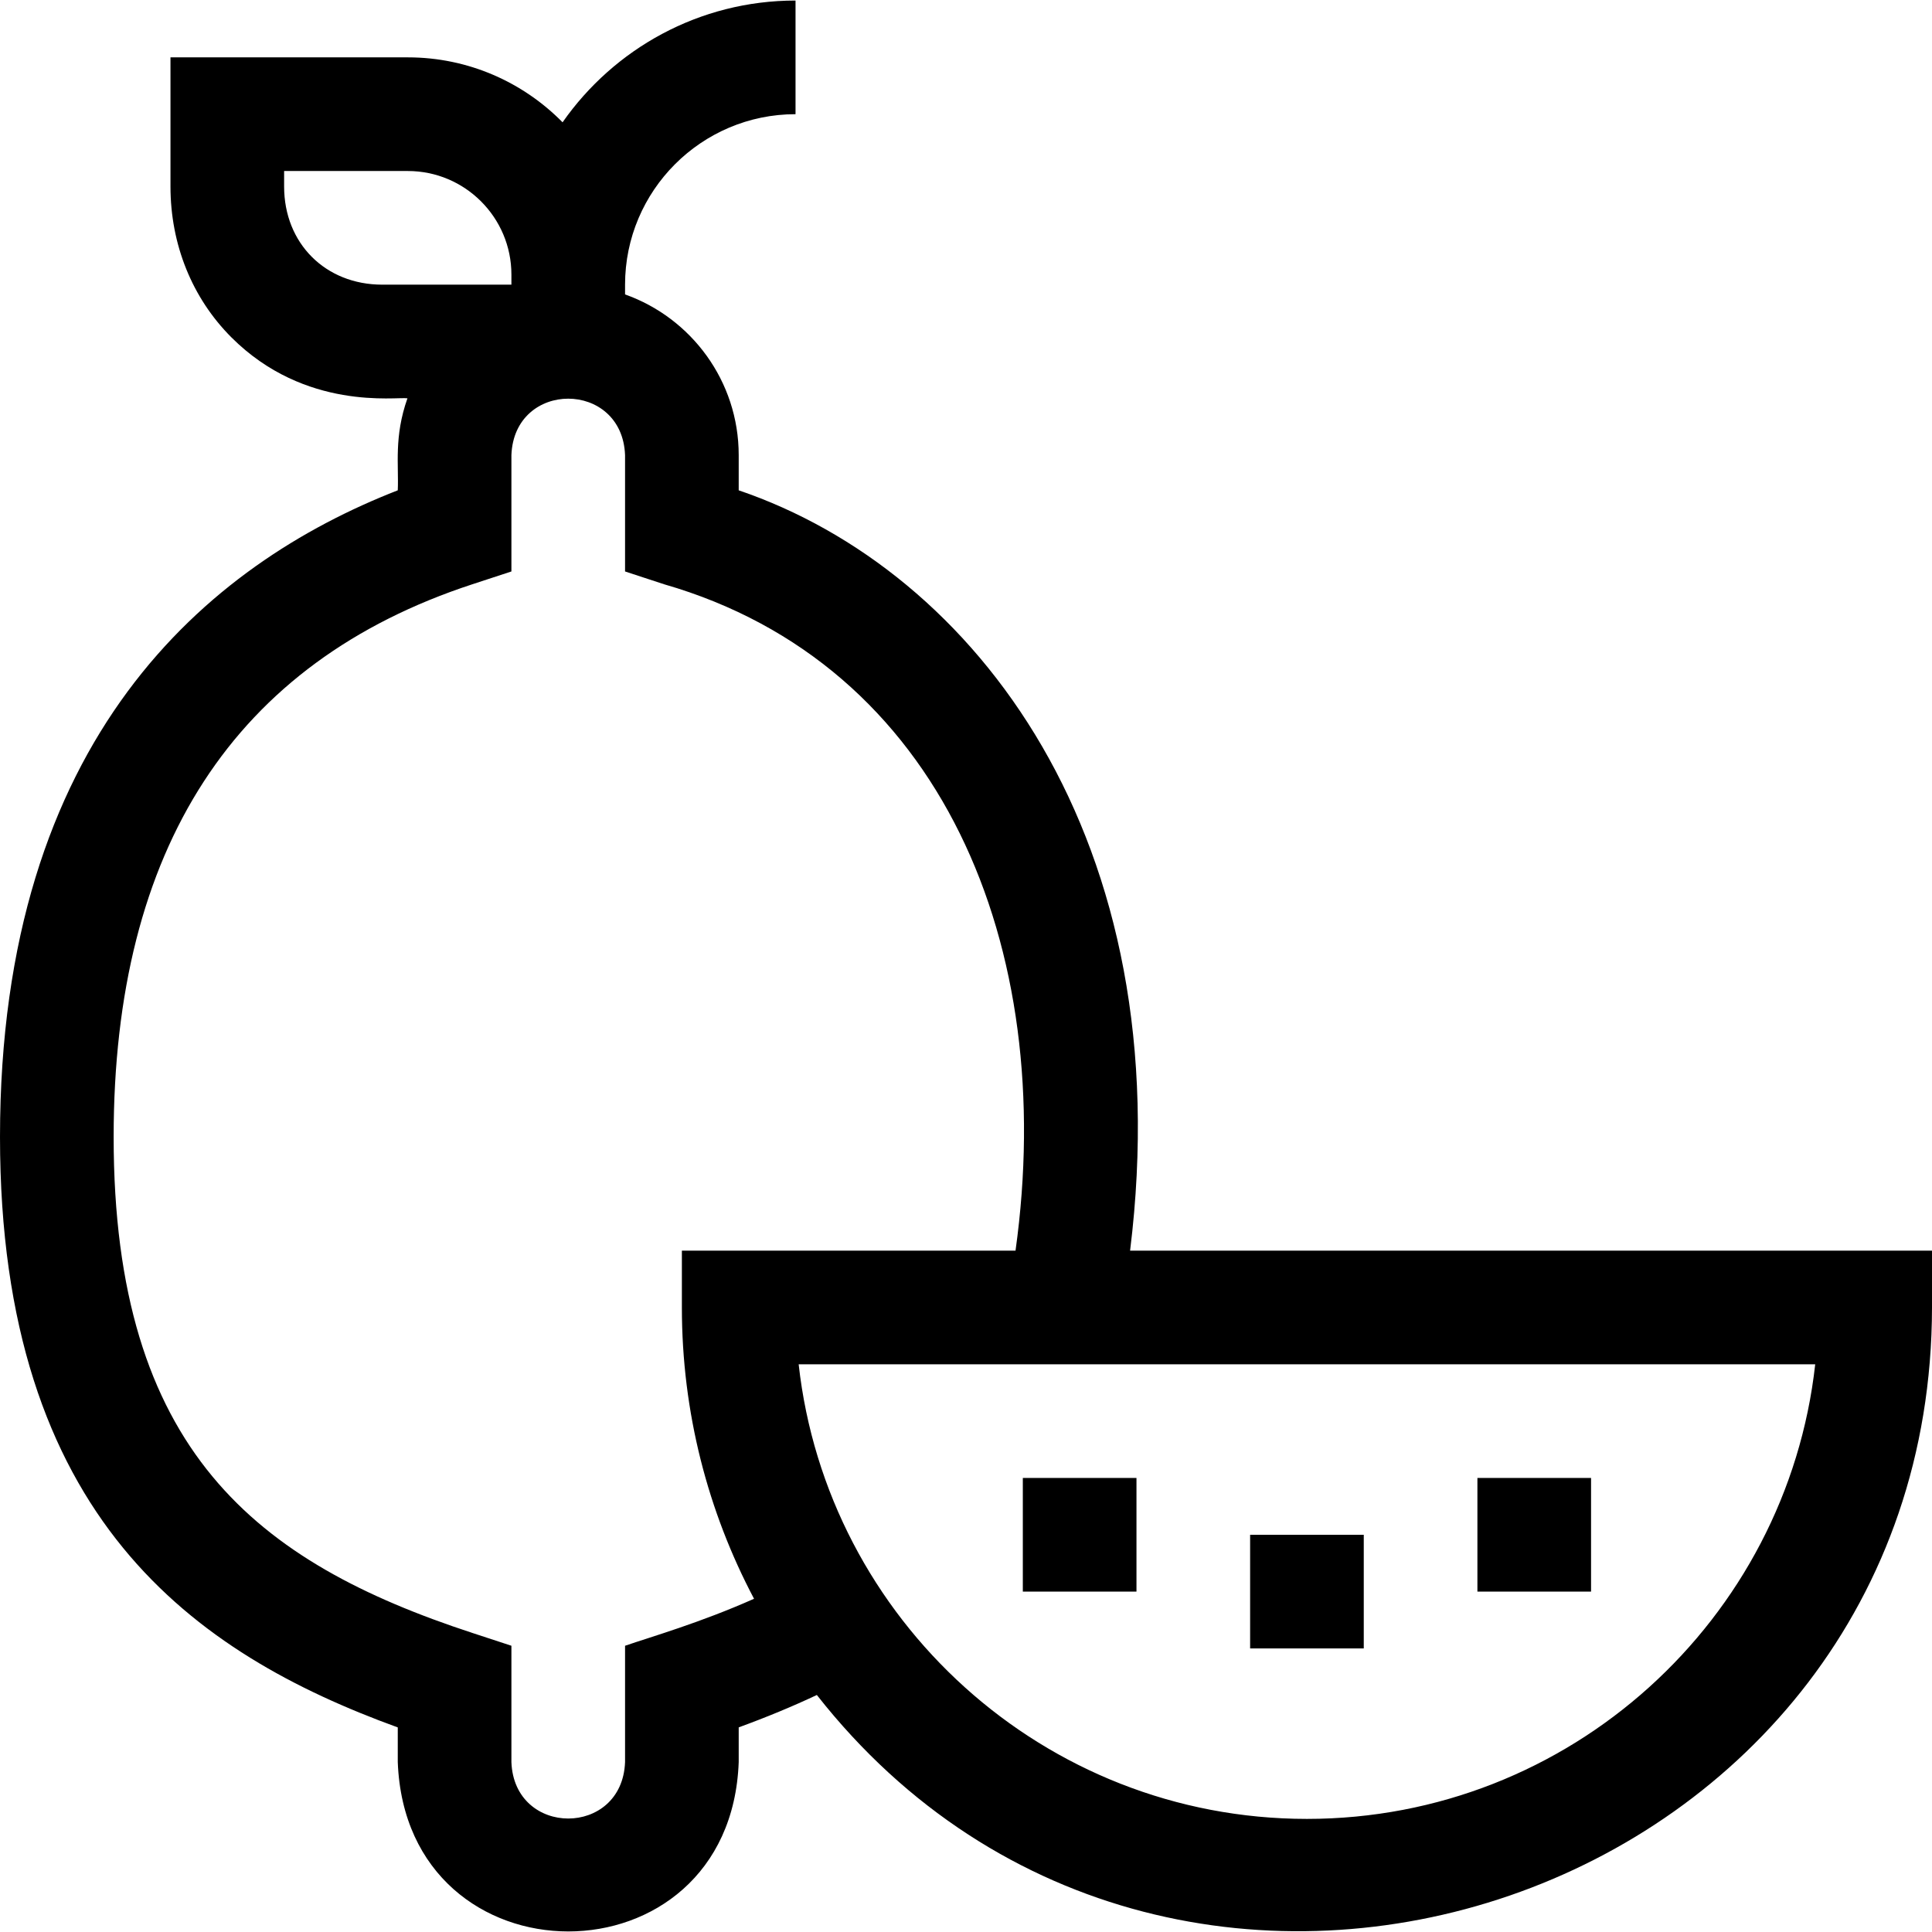 <svg id="Layer_1" enable-background="new 0 0 510 510" height="512" viewBox="0 0 510 510" width="512" xmlns="http://www.w3.org/2000/svg"><g><path d="m298.316 330.144c13.413-108.495-40.834-179.448-103.316-200.712v-9.288c0-19.555-12.541-36.229-30-42.42v-2.58c0-24.813 20.186-45 45-45v-30c-25.429 0-47.927 12.731-61.496 32.143-10.406-10.572-24.866-17.143-40.837-17.143h-62.667v34.081c0 15.314 5.713 29.461 16.085 39.834 19.52 19.519 43.582 15.628 46.47 16.085-3.607 10.225-2.257 17.652-2.555 24.288-50.143 19.567-105 65.118-105 170.712 0 100.689 51.474 136.397 105 155.852v9.148c2.252 59.614 87.807 59.618 90 0v-9.159c7.434-2.716 14.274-5.555 20.628-8.549 95.291 121.382 294.178 53.958 294.372-102.292v-15zm-223.316-280.919v-4.081h32.667c15.071 0 27.333 12.262 27.333 27.333v2.667h-34.081c-15.019 0-25.919-10.9-25.919-25.919zm90 385.213v30.706c-.744 19.883-29.255 19.859-30 0v-30.708l-10.327-3.386c-56.826-18.63-94.673-48.02-94.673-130.906 0-76.222 31.853-125.312 94.673-145.906l10.327-3.386v-30.708c.744-19.883 29.255-19.859 30 0v30.708l10.327 3.386c73.217 21.127 103.942 95.573 92.747 175.906h-88.074v15c0 27.75 6.896 53.916 19.049 76.891-14.284 6.347-26.973 9.974-34.049 12.403zm180 45.706c-69.369 0-126.686-52.595-134.172-120h268.344c-7.487 67.405-64.803 120-134.172 120z"/><path d="m330 405.144h30v30h-30z"/><path d="m390 390.144h30v30h-30z"/><path d="m270 390.144h30v30h-30z"/></g></svg>